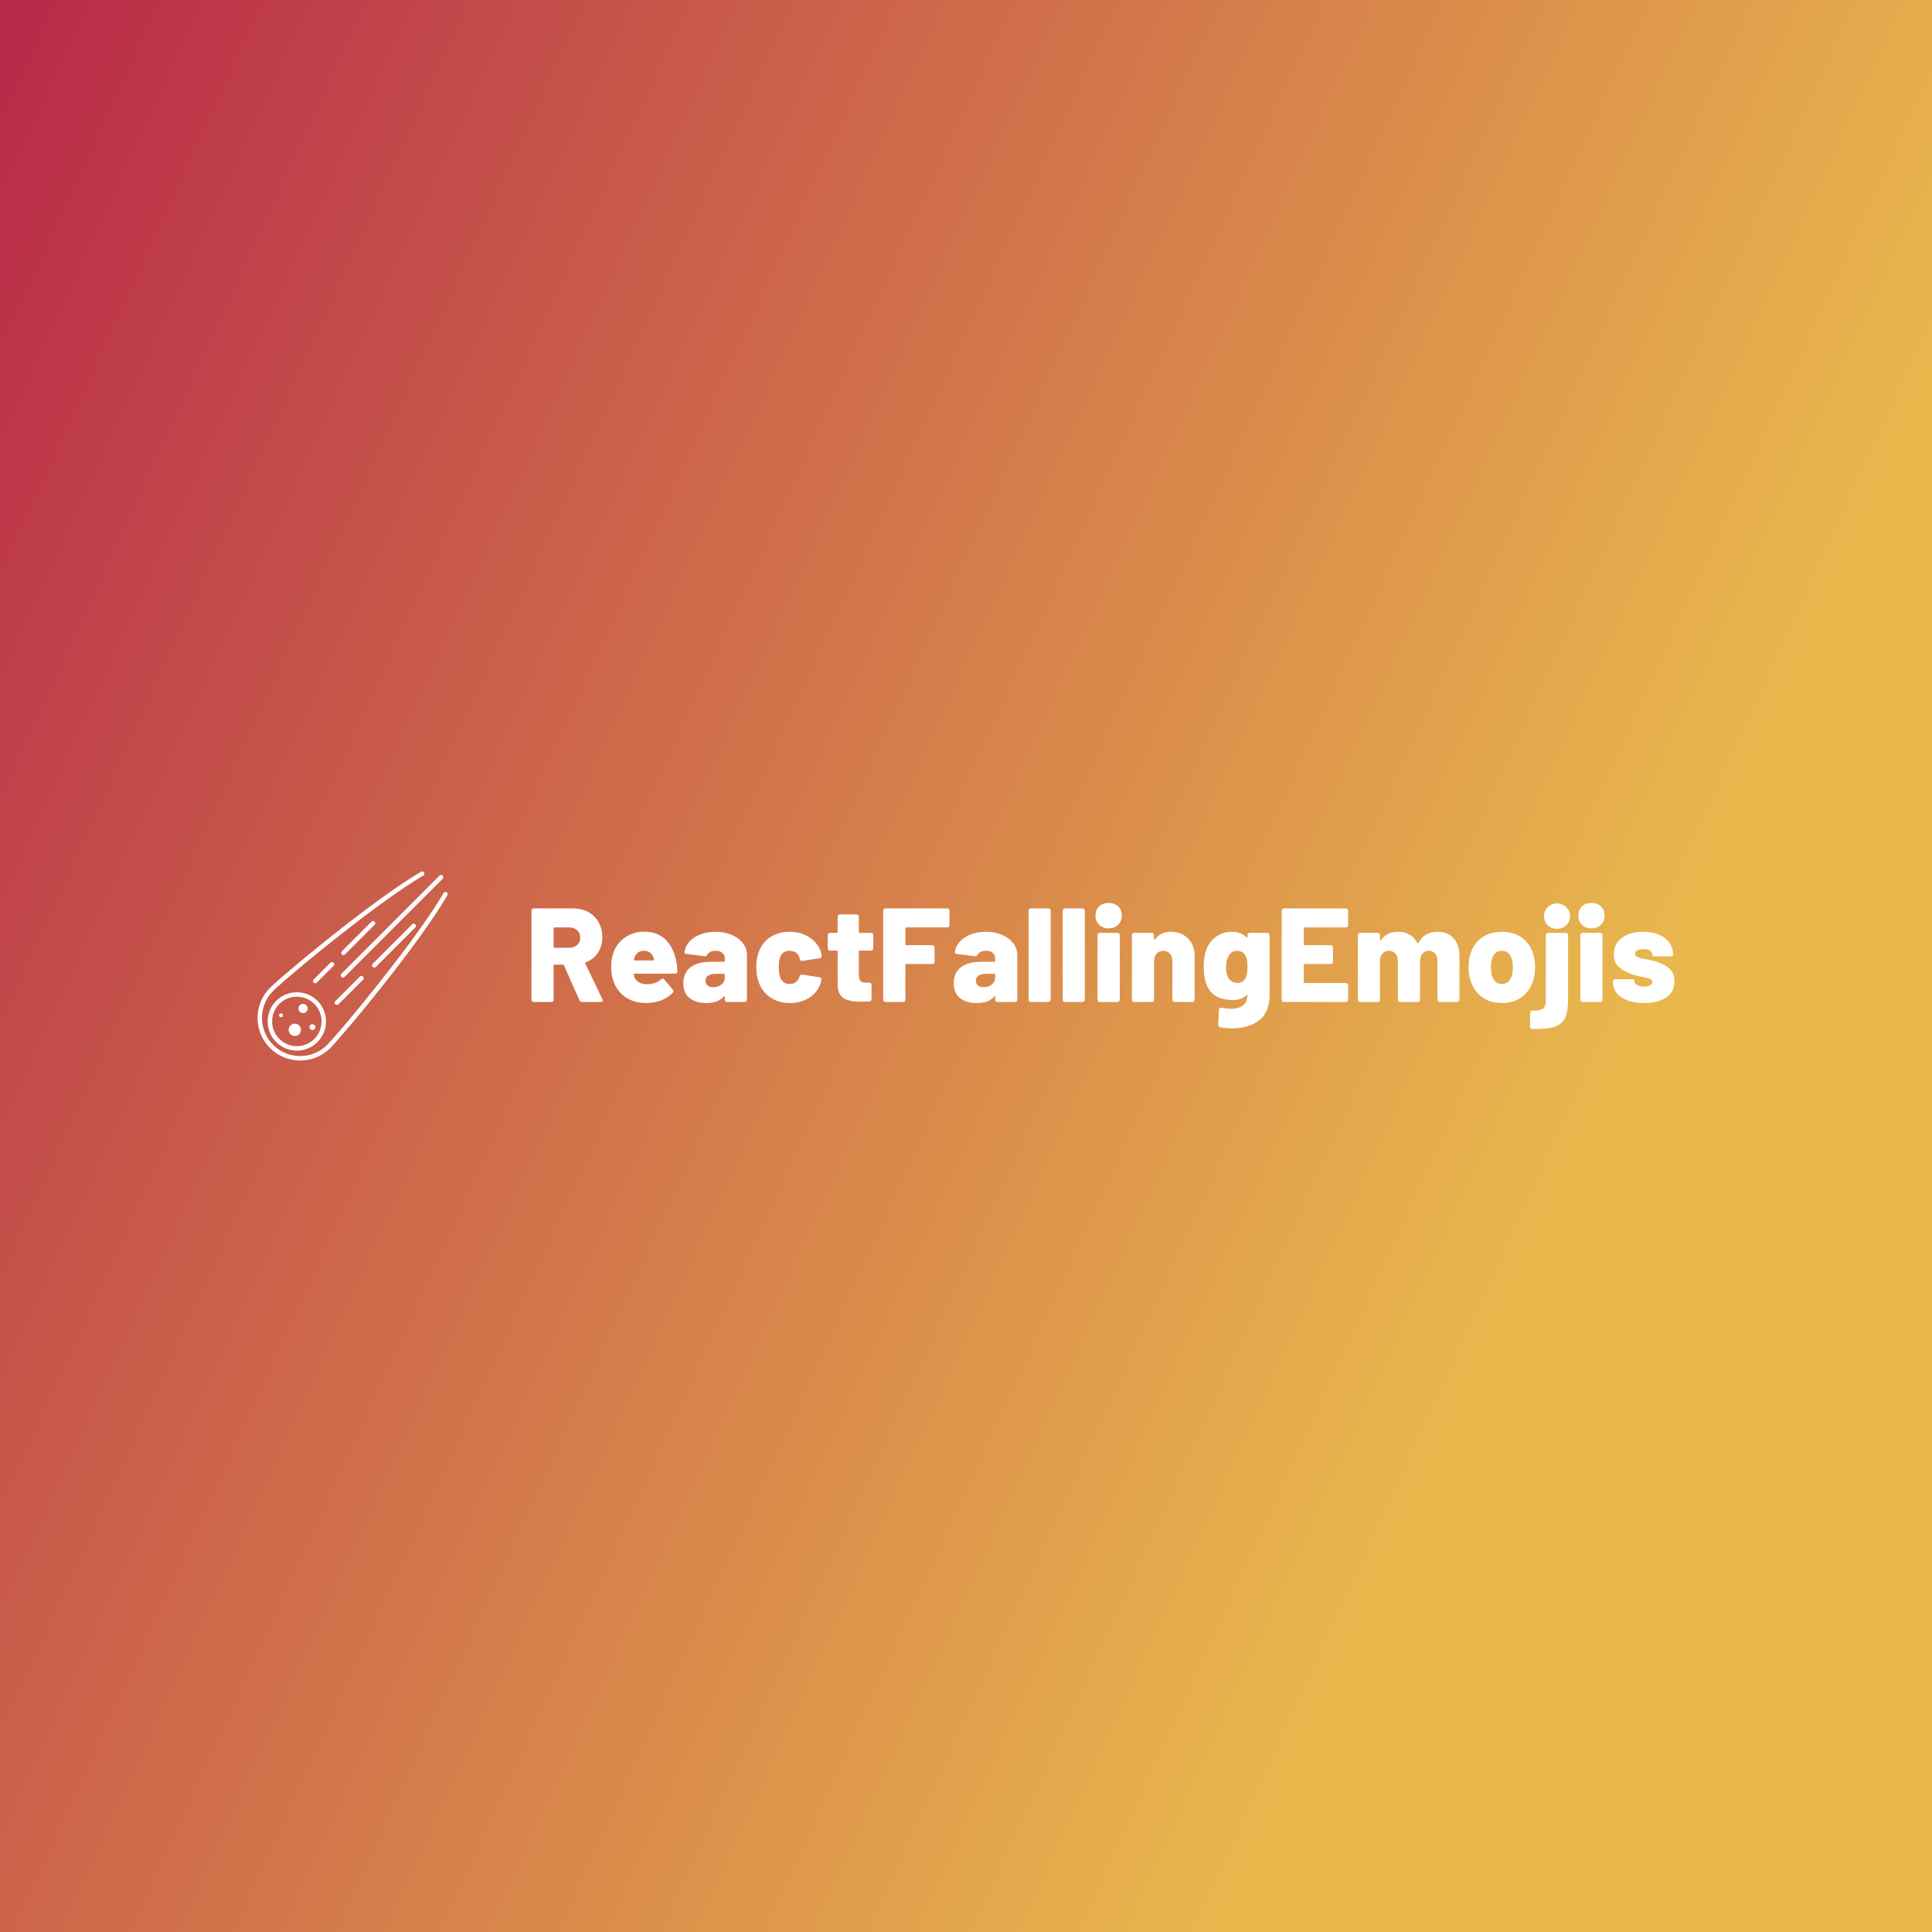 <svg data-v-fde0c5aa="" xmlns="http://www.w3.org/2000/svg" viewBox="0 0 300 300" class="iconLeft"><rect x="0" y="0" width="300" height="300" fill="#333333" stroke="none"/><!----><defs data-v-fde0c5aa=""><linearGradient data-v-fde0c5aa="" gradientTransform="rotate(25)" id="1e7dfe25-4554-42d2-be0d-145f78317acb" x1="0%" y1="0%" x2="100%" y2="0%"><stop data-v-fde0c5aa="" offset="0%" stop-color="#B82949" stop-opacity="1"></stop><stop data-v-fde0c5aa="" offset="100%" stop-color="#E9B84C" stop-opacity="1"></stop></linearGradient></defs><rect data-v-fde0c5aa="" fill="url(#1e7dfe25-4554-42d2-be0d-145f78317acb)" x="0" y="0" width="300px" height="300px" class="logo-background-square"></rect><defs data-v-fde0c5aa=""><!----></defs><g data-v-fde0c5aa="" id="04a13ec6-5267-46af-9833-fa215c04dc74" fill="#ffffff" transform="matrix(1.483,0,0,1.483,81.501,134.827)"><path d="M6.01 14L6.01 14Q5.80 14 5.71 13.80L5.71 13.80L4.09 10.16L4.09 10.16Q4.06 10.09 3.98 10.09L3.98 10.09L3.11 10.09L3.11 10.09Q3.01 10.09 3.01 10.19L3.01 10.19L3.01 13.75L3.01 13.75Q3.01 13.86 2.94 13.93L2.94 13.93L2.94 13.93Q2.87 14 2.76 14L2.76 14L0.94 14L0.94 14Q0.83 14 0.76 13.93L0.76 13.93L0.76 13.93Q0.69 13.86 0.69 13.75L0.69 13.75L0.69 4.45L0.69 4.45Q0.69 4.34 0.76 4.27L0.76 4.27L0.76 4.27Q0.83 4.20 0.94 4.20L0.94 4.20L5.01 4.20L5.01 4.20Q5.94 4.20 6.64 4.58L6.64 4.58L6.64 4.58Q7.34 4.96 7.72 5.65L7.72 5.65L7.72 5.65Q8.11 6.34 8.11 7.24L8.11 7.24L8.11 7.24Q8.11 8.16 7.65 8.85L7.65 8.85L7.65 8.85Q7.20 9.53 6.38 9.84L6.38 9.84L6.38 9.84Q6.29 9.88 6.33 9.98L6.33 9.98L8.12 13.71L8.15 13.82L8.15 13.82Q8.15 14 7.92 14L7.92 14L6.01 14ZM3.11 6.19L3.11 6.19Q3.01 6.19 3.01 6.29L3.01 6.29L3.01 8.22L3.01 8.22Q3.01 8.32 3.11 8.32L3.11 8.32L4.63 8.32L4.63 8.32Q5.15 8.32 5.47 8.03L5.47 8.03L5.47 8.03Q5.80 7.74 5.80 7.27L5.80 7.27L5.80 7.27Q5.80 6.78 5.47 6.48L5.47 6.48L5.47 6.48Q5.15 6.19 4.63 6.19L4.63 6.19L3.11 6.19ZM12.82 12.14L12.82 12.14Q13.26 12.14 13.63 12.00L13.63 12.00L13.63 12.00Q14 11.87 14.25 11.65L14.25 11.65L14.25 11.65Q14.34 11.55 14.43 11.55L14.43 11.55L14.43 11.55Q14.52 11.55 14.60 11.65L14.60 11.65L15.47 12.68L15.47 12.68Q15.55 12.78 15.55 12.87L15.55 12.87L15.55 12.87Q15.55 12.96 15.47 13.05L15.47 13.05L15.47 13.05Q14.99 13.55 14.27 13.83L14.27 13.83L14.27 13.83Q13.54 14.11 12.71 14.11L12.71 14.11L12.71 14.11Q11.76 14.11 11.03 13.77L11.03 13.77L11.03 13.77Q10.29 13.43 9.81 12.81L9.81 12.81L9.81 12.81Q9.04 11.83 9.04 10.32L9.04 10.32L9.04 10.32Q9.04 9.65 9.20 9.06L9.20 9.06L9.20 9.06Q9.51 7.97 10.40 7.30L10.40 7.30L10.40 7.30Q11.30 6.64 12.50 6.64L12.50 6.64L12.50 6.64Q13.90 6.64 14.76 7.50L14.76 7.50L14.76 7.50Q15.62 8.37 15.89 9.93L15.89 9.93L15.89 9.93Q15.95 10.32 15.97 10.78L15.97 10.78L15.97 10.78Q15.97 11.03 15.72 11.03L15.72 11.03L11.49 11.03L11.49 11.03Q11.45 11.03 11.42 11.06L11.42 11.06L11.42 11.06Q11.38 11.09 11.40 11.14L11.40 11.14L11.48 11.42L11.48 11.42Q11.62 11.76 11.97 11.95L11.97 11.95L11.97 11.95Q12.32 12.14 12.82 12.14L12.82 12.14ZM12.46 8.64L12.46 8.64Q11.75 8.64 11.49 9.32L11.49 9.32L11.49 9.32Q11.44 9.46 11.42 9.53L11.42 9.53L11.42 9.56L11.42 9.56Q11.42 9.65 11.52 9.65L11.52 9.65L13.44 9.65L13.44 9.65Q13.50 9.65 13.52 9.61L13.52 9.61L13.52 9.61Q13.54 9.58 13.52 9.53L13.52 9.53L13.47 9.35L13.47 9.35Q13.36 9.02 13.10 8.83L13.10 8.83L13.10 8.83Q12.85 8.64 12.46 8.64L12.46 8.64ZM19.95 6.65L19.95 6.65Q20.87 6.65 21.63 6.96L21.63 6.96L21.63 6.96Q22.39 7.28 22.82 7.83L22.82 7.83L22.82 7.83Q23.25 8.39 23.25 9.06L23.25 9.06L23.25 13.75L23.25 13.75Q23.25 13.86 23.18 13.93L23.18 13.93L23.18 13.93Q23.11 14 23.00 14L23.00 14L21.18 14L21.18 14Q21.07 14 21 13.93L21 13.93L21 13.93Q20.93 13.86 20.93 13.75L20.93 13.75L20.93 13.47L20.93 13.47Q20.93 13.40 20.89 13.38L20.89 13.38L20.89 13.38Q20.86 13.37 20.82 13.43L20.82 13.43L20.82 13.43Q20.26 14.11 19.01 14.11L19.01 14.11L19.01 14.11Q17.91 14.11 17.25 13.59L17.25 13.59L17.25 13.59Q16.59 13.06 16.59 12.04L16.59 12.04L16.59 12.04Q16.59 10.96 17.34 10.37L17.34 10.37L17.34 10.37Q18.09 9.79 19.50 9.79L19.50 9.79L20.83 9.79L20.83 9.79Q20.93 9.79 20.93 9.69L20.93 9.69L20.93 9.45L20.93 9.45Q20.93 9.07 20.68 8.86L20.68 8.86L20.68 8.86Q20.44 8.64 19.99 8.64L19.99 8.64L19.99 8.64Q19.67 8.64 19.44 8.74L19.44 8.74L19.44 8.74Q19.21 8.85 19.11 9.03L19.11 9.03L19.11 9.03Q19.04 9.13 18.98 9.18L18.98 9.18L18.98 9.18Q18.91 9.23 18.82 9.21L18.82 9.21L16.94 8.97L16.94 8.97Q16.69 8.95 16.72 8.78L16.72 8.78L16.72 8.78Q16.79 8.18 17.22 7.69L17.22 7.69L17.22 7.69Q17.65 7.21 18.36 6.93L18.36 6.93L18.36 6.93Q19.07 6.65 19.95 6.65L19.95 6.65ZM19.71 12.45L19.71 12.45Q20.24 12.45 20.59 12.17L20.59 12.17L20.59 12.17Q20.93 11.90 20.93 11.45L20.93 11.45L20.93 11.14L20.93 11.14Q20.93 11.05 20.83 11.05L20.83 11.05L20.02 11.05L20.02 11.05Q19.49 11.05 19.20 11.23L19.20 11.23L19.20 11.23Q18.91 11.41 18.91 11.77L18.91 11.77L18.91 11.77Q18.91 12.08 19.12 12.26L19.12 12.26L19.12 12.26Q19.33 12.45 19.71 12.45L19.71 12.45ZM27.73 14.11L27.73 14.11Q26.59 14.11 25.73 13.54L25.73 13.54L25.73 13.54Q24.86 12.96 24.50 11.96L24.50 11.96L24.50 11.96Q24.23 11.28 24.23 10.35L24.23 10.35L24.23 10.35Q24.23 9.41 24.50 8.74L24.50 8.74L24.50 8.74Q24.85 7.76 25.72 7.20L25.72 7.20L25.72 7.20Q26.59 6.65 27.73 6.65L27.73 6.65L27.73 6.65Q28.90 6.65 29.78 7.22L29.78 7.22L29.78 7.22Q30.66 7.80 30.97 8.68L30.97 8.68L30.97 8.68Q31.05 8.90 31.08 9.14L31.08 9.14L31.08 9.20L31.08 9.20Q31.08 9.38 30.86 9.42L30.86 9.42L29.08 9.69L29.01 9.70L29.01 9.70Q28.83 9.70 28.80 9.53L28.80 9.53L28.74 9.34L28.74 9.34Q28.66 9.03 28.38 8.83L28.38 8.83L28.38 8.83Q28.10 8.64 27.72 8.64L27.72 8.64L27.72 8.64Q26.98 8.64 26.74 9.30L26.74 9.30L26.74 9.30Q26.59 9.69 26.59 10.36L26.59 10.36L26.59 10.36Q26.59 10.96 26.73 11.41L26.73 11.41L26.73 11.41Q26.99 12.12 27.72 12.12L27.72 12.12L27.72 12.12Q28.08 12.12 28.34 11.94L28.34 11.94L28.34 11.94Q28.60 11.76 28.73 11.41L28.73 11.41L28.74 11.34L28.74 11.34L28.74 11.34Q28.76 11.27 28.85 11.19L28.85 11.19L28.85 11.19Q28.94 11.12 29.04 11.13L29.04 11.13L30.83 11.41L30.83 11.41Q31.08 11.45 31.04 11.69L31.04 11.69L31.04 11.69Q31.01 11.91 30.97 12.04L30.97 12.04L30.97 12.04Q30.63 13.02 29.76 13.57L29.76 13.57L29.76 13.57Q28.88 14.11 27.73 14.11L27.73 14.11ZM36.48 8.37L36.48 8.37Q36.48 8.48 36.41 8.55L36.41 8.55L36.41 8.55Q36.34 8.62 36.23 8.62L36.23 8.62L35.07 8.62L35.07 8.62Q34.97 8.62 34.97 8.72L34.97 8.72L34.97 11.17L34.97 11.17Q34.97 11.97 35.62 11.97L35.62 11.97L36.05 11.97L36.05 11.97Q36.16 11.97 36.23 12.04L36.23 12.04L36.23 12.04Q36.30 12.11 36.30 12.22L36.30 12.22L36.30 13.69L36.30 13.69Q36.30 13.92 36.06 13.94L36.06 13.94L36.06 13.94Q35.42 13.97 35.15 13.97L35.15 13.97L35.15 13.97Q33.94 13.97 33.35 13.58L33.35 13.58L33.35 13.58Q32.76 13.19 32.75 12.12L32.75 12.12L32.75 8.72L32.75 8.72Q32.75 8.62 32.65 8.62L32.65 8.62L31.96 8.62L31.96 8.62Q31.85 8.62 31.78 8.55L31.78 8.55L31.78 8.55Q31.71 8.48 31.71 8.37L31.71 8.37L31.71 7.01L31.71 7.01Q31.71 6.90 31.78 6.83L31.78 6.83L31.78 6.83Q31.85 6.76 31.96 6.76L31.96 6.76L32.65 6.76L32.65 6.76Q32.75 6.76 32.75 6.66L32.75 6.66L32.75 5.08L32.75 5.08Q32.75 4.97 32.82 4.90L32.82 4.90L32.82 4.90Q32.89 4.83 33.00 4.83L33.00 4.83L34.72 4.83L34.72 4.83Q34.83 4.83 34.90 4.90L34.90 4.90L34.90 4.90Q34.97 4.97 34.97 5.08L34.97 5.08L34.97 6.66L34.97 6.66Q34.97 6.76 35.07 6.76L35.07 6.76L36.23 6.76L36.23 6.76Q36.34 6.76 36.41 6.83L36.41 6.83L36.41 6.83Q36.48 6.90 36.48 7.01L36.48 7.01L36.48 8.37ZM44.46 5.94L44.46 5.94Q44.46 6.05 44.39 6.12L44.39 6.12L44.39 6.12Q44.32 6.19 44.21 6.19L44.21 6.19L39.94 6.19L39.94 6.19Q39.84 6.19 39.84 6.29L39.84 6.29L39.84 7.95L39.84 7.95Q39.84 8.05 39.94 8.05L39.94 8.05L42.64 8.05L42.64 8.05Q42.76 8.05 42.83 8.12L42.83 8.12L42.83 8.12Q42.90 8.19 42.90 8.30L42.90 8.30L42.90 9.77L42.90 9.77Q42.90 9.88 42.83 9.95L42.83 9.95L42.83 9.95Q42.76 10.02 42.64 10.02L42.64 10.02L39.94 10.02L39.94 10.02Q39.84 10.02 39.84 10.12L39.84 10.12L39.84 13.75L39.84 13.75Q39.84 13.86 39.77 13.93L39.77 13.93L39.77 13.93Q39.70 14 39.59 14L39.59 14L37.77 14L37.77 14Q37.66 14 37.59 13.93L37.59 13.93L37.59 13.93Q37.52 13.86 37.52 13.75L37.52 13.75L37.52 4.45L37.52 4.45Q37.52 4.34 37.59 4.27L37.59 4.27L37.59 4.27Q37.66 4.20 37.77 4.20L37.77 4.20L44.21 4.20L44.21 4.20Q44.32 4.20 44.39 4.27L44.39 4.27L44.39 4.27Q44.46 4.34 44.46 4.45L44.46 4.45L44.46 5.94ZM48.26 6.65L48.26 6.65Q49.18 6.65 49.94 6.96L49.94 6.96L49.94 6.96Q50.69 7.28 51.13 7.83L51.13 7.83L51.13 7.83Q51.56 8.39 51.56 9.06L51.56 9.06L51.56 13.75L51.56 13.75Q51.56 13.86 51.49 13.93L51.49 13.93L51.49 13.93Q51.42 14 51.31 14L51.31 14L49.49 14L49.49 14Q49.38 14 49.31 13.93L49.31 13.93L49.31 13.93Q49.24 13.86 49.24 13.75L49.24 13.75L49.24 13.47L49.24 13.47Q49.24 13.40 49.20 13.38L49.20 13.38L49.20 13.38Q49.17 13.37 49.13 13.43L49.13 13.43L49.13 13.43Q48.57 14.11 47.32 14.11L47.32 14.11L47.32 14.11Q46.21 14.11 45.56 13.59L45.56 13.59L45.56 13.59Q44.90 13.06 44.90 12.04L44.90 12.04L44.90 12.04Q44.90 10.96 45.65 10.37L45.65 10.37L45.65 10.37Q46.40 9.79 47.81 9.79L47.81 9.79L49.14 9.79L49.14 9.79Q49.24 9.79 49.24 9.69L49.24 9.69L49.24 9.45L49.24 9.45Q49.24 9.07 48.99 8.86L48.99 8.86L48.99 8.86Q48.75 8.64 48.30 8.64L48.30 8.64L48.30 8.64Q47.98 8.64 47.75 8.74L47.75 8.74L47.75 8.74Q47.52 8.85 47.42 9.03L47.42 9.03L47.42 9.03Q47.35 9.13 47.29 9.18L47.29 9.18L47.29 9.18Q47.22 9.23 47.12 9.21L47.12 9.21L45.25 8.97L45.25 8.97Q45.00 8.95 45.02 8.78L45.02 8.78L45.02 8.78Q45.09 8.18 45.53 7.69L45.53 7.69L45.53 7.69Q45.96 7.21 46.67 6.93L46.67 6.93L46.67 6.93Q47.38 6.65 48.26 6.65L48.26 6.65ZM48.02 12.45L48.02 12.45Q48.55 12.45 48.90 12.17L48.90 12.17L48.90 12.17Q49.24 11.90 49.24 11.45L49.24 11.45L49.24 11.14L49.24 11.14Q49.24 11.05 49.14 11.05L49.14 11.05L48.33 11.05L48.33 11.05Q47.80 11.05 47.51 11.23L47.51 11.23L47.51 11.23Q47.22 11.41 47.22 11.77L47.22 11.77L47.22 11.77Q47.22 12.08 47.43 12.26L47.43 12.26L47.43 12.26Q47.64 12.45 48.02 12.45L48.02 12.45ZM52.99 14L52.99 14Q52.88 14 52.81 13.93L52.81 13.93L52.81 13.93Q52.74 13.86 52.74 13.75L52.74 13.75L52.74 4.45L52.74 4.45Q52.74 4.34 52.81 4.27L52.81 4.27L52.81 4.27Q52.88 4.20 52.99 4.20L52.99 4.20L54.81 4.20L54.81 4.20Q54.92 4.20 54.99 4.27L54.99 4.27L54.99 4.27Q55.06 4.34 55.06 4.45L55.06 4.45L55.06 13.75L55.06 13.75Q55.06 13.86 54.99 13.93L54.99 13.93L54.99 13.93Q54.92 14 54.81 14L54.81 14L52.99 14ZM56.56 14L56.56 14Q56.45 14 56.38 13.93L56.38 13.93L56.38 13.93Q56.31 13.86 56.31 13.75L56.31 13.75L56.31 4.45L56.31 4.45Q56.31 4.34 56.38 4.27L56.38 4.27L56.38 4.27Q56.45 4.20 56.56 4.20L56.56 4.20L58.38 4.20L58.38 4.20Q58.49 4.20 58.56 4.27L58.56 4.27L58.56 4.27Q58.63 4.34 58.63 4.45L58.63 4.45L58.63 13.75L58.63 13.75Q58.63 13.86 58.56 13.93L58.56 13.93L58.56 13.93Q58.49 14 58.38 14L58.38 14L56.56 14ZM61.12 6.29L61.12 6.29Q60.51 6.29 60.13 5.91L60.13 5.91L60.13 5.91Q59.75 5.54 59.75 4.94L59.75 4.94L59.75 4.94Q59.75 4.35 60.13 3.99L60.13 3.99L60.13 3.99Q60.51 3.63 61.12 3.63L61.12 3.63L61.12 3.63Q61.74 3.63 62.12 3.99L62.12 3.99L62.12 3.99Q62.50 4.35 62.50 4.94L62.50 4.94L62.50 4.94Q62.50 5.54 62.12 5.91L62.12 5.91L62.12 5.91Q61.74 6.29 61.12 6.29L61.12 6.29ZM60.21 14L60.21 14Q60.10 14 60.03 13.93L60.03 13.93L60.03 13.93Q59.96 13.86 59.96 13.75L59.96 13.75L59.96 7.01L59.96 7.01Q59.96 6.90 60.03 6.83L60.03 6.83L60.03 6.83Q60.10 6.76 60.21 6.76L60.21 6.76L62.03 6.76L62.03 6.76Q62.15 6.76 62.22 6.83L62.22 6.83L62.22 6.83Q62.29 6.90 62.29 7.01L62.29 7.01L62.29 13.75L62.29 13.75Q62.29 13.86 62.22 13.93L62.22 13.93L62.22 13.93Q62.15 14 62.03 14L62.03 14L60.21 14ZM67.65 6.65L67.65 6.65Q68.74 6.65 69.43 7.34L69.43 7.34L69.43 7.34Q70.13 8.04 70.13 9.23L70.13 9.23L70.13 13.75L70.13 13.75Q70.13 13.86 70.06 13.93L70.06 13.93L70.06 13.93Q69.99 14 69.87 14L69.87 14L68.05 14L68.05 14Q67.94 14 67.87 13.93L67.87 13.93L67.87 13.93Q67.80 13.86 67.80 13.75L67.80 13.75L67.80 9.73L67.80 9.73Q67.80 9.24 67.54 8.94L67.54 8.94L67.54 8.94Q67.28 8.64 66.85 8.64L66.85 8.64L66.85 8.64Q66.42 8.64 66.15 8.94L66.15 8.94L66.15 8.94Q65.88 9.24 65.88 9.73L65.88 9.73L65.88 13.75L65.88 13.75Q65.88 13.86 65.81 13.93L65.81 13.93L65.81 13.93Q65.74 14 65.63 14L65.63 14L63.81 14L63.81 14Q63.70 14 63.63 13.93L63.63 13.93L63.63 13.93Q63.56 13.86 63.56 13.75L63.56 13.75L63.56 7.01L63.56 7.01Q63.56 6.90 63.63 6.83L63.63 6.83L63.63 6.83Q63.70 6.76 63.81 6.76L63.81 6.76L65.63 6.76L65.63 6.76Q65.74 6.76 65.81 6.83L65.81 6.83L65.81 6.83Q65.88 6.90 65.88 7.01L65.88 7.01L65.88 7.41L65.88 7.41Q65.88 7.48 65.92 7.49L65.92 7.49L65.92 7.49Q65.95 7.50 65.98 7.45L65.98 7.45L65.98 7.45Q66.56 6.65 67.65 6.65L67.65 6.65ZM75.66 7.01L75.66 7.01Q75.66 6.90 75.73 6.83L75.73 6.83L75.73 6.83Q75.80 6.76 75.91 6.76L75.91 6.76L77.73 6.76L77.73 6.76Q77.84 6.76 77.91 6.83L77.91 6.83L77.91 6.83Q77.98 6.90 77.98 7.01L77.98 7.01L77.98 13.19L77.98 13.19Q77.98 15.11 76.87 15.93L76.87 15.93L76.87 15.93Q75.75 16.76 74.07 16.76L74.07 16.76L74.07 16.76Q73.54 16.76 72.83 16.66L72.83 16.66L72.83 16.66Q72.59 16.62 72.60 16.38L72.60 16.38L72.67 14.83L72.67 14.83Q72.69 14.56 72.97 14.60L72.97 14.60L72.97 14.60Q73.53 14.71 73.95 14.71L73.95 14.71L73.95 14.71Q74.75 14.71 75.20 14.35L75.20 14.35L75.20 14.35Q75.66 13.99 75.66 13.20L75.66 13.20L75.50 13.34L75.50 13.34Q75.01 13.80 74.10 13.80L74.10 13.80L74.10 13.80Q73.18 13.80 72.41 13.40L72.41 13.40L72.41 13.40Q71.64 12.99 71.30 11.97L71.30 11.97L71.30 11.97Q71.08 11.30 71.08 10.32L71.08 10.32L71.08 10.32Q71.08 9.24 71.34 8.55L71.34 8.55L71.34 8.55Q71.67 7.69 72.37 7.17L72.37 7.17L72.37 7.17Q73.08 6.65 74.02 6.65L74.02 6.65L74.02 6.65Q75.00 6.65 75.54 7.22L75.54 7.22L75.54 7.22Q75.59 7.28 75.62 7.27L75.62 7.27L75.62 7.27Q75.66 7.25 75.66 7.18L75.66 7.18L75.66 7.01ZM75.53 11.35L75.53 11.35Q75.66 11.03 75.66 10.30L75.66 10.30L75.66 10.30Q75.66 9.93 75.63 9.71L75.63 9.71L75.63 9.71Q75.60 9.49 75.52 9.30L75.52 9.30L75.52 9.30Q75.40 8.99 75.16 8.81L75.16 8.81L75.16 8.81Q74.91 8.64 74.56 8.64L74.56 8.64L74.56 8.64Q73.91 8.64 73.63 9.30L73.63 9.30L73.63 9.30Q73.42 9.69 73.42 10.33L73.42 10.33L73.42 10.33Q73.42 11.02 73.60 11.34L73.60 11.34L73.60 11.34Q73.72 11.63 73.98 11.82L73.98 11.82L73.98 11.82Q74.23 12.00 74.58 12.00L74.58 12.00L74.58 12.00Q75.29 12.00 75.53 11.35L75.53 11.35ZM86.20 5.94L86.20 5.94Q86.20 6.05 86.13 6.12L86.13 6.12L86.13 6.12Q86.06 6.19 85.95 6.19L85.95 6.19L81.66 6.19L81.66 6.19Q81.56 6.19 81.56 6.29L81.56 6.29L81.56 7.95L81.56 7.95Q81.56 8.05 81.66 8.05L81.66 8.05L84.36 8.05L84.36 8.05Q84.48 8.05 84.55 8.12L84.55 8.12L84.55 8.12Q84.62 8.19 84.62 8.30L84.62 8.30L84.62 9.77L84.62 9.77Q84.62 9.88 84.55 9.95L84.55 9.95L84.55 9.95Q84.48 10.02 84.36 10.02L84.36 10.02L81.66 10.02L81.66 10.02Q81.56 10.02 81.56 10.12L81.56 10.12L81.56 11.91L81.56 11.91Q81.56 12.01 81.66 12.01L81.66 12.01L85.95 12.01L85.95 12.01Q86.06 12.01 86.13 12.08L86.13 12.08L86.13 12.08Q86.20 12.15 86.20 12.26L86.20 12.26L86.20 13.75L86.20 13.75Q86.20 13.86 86.13 13.93L86.13 13.93L86.13 13.93Q86.06 14 85.95 14L85.95 14L79.49 14L79.49 14Q79.38 14 79.31 13.93L79.31 13.93L79.31 13.93Q79.24 13.86 79.24 13.75L79.24 13.75L79.24 4.45L79.24 4.45Q79.24 4.34 79.31 4.27L79.31 4.27L79.31 4.27Q79.38 4.20 79.49 4.20L79.49 4.20L85.95 4.20L85.95 4.20Q86.06 4.20 86.13 4.27L86.13 4.27L86.13 4.27Q86.20 4.34 86.20 4.45L86.20 4.45L86.20 5.94ZM95.54 6.65L95.54 6.65Q96.63 6.65 97.24 7.32L97.24 7.32L97.24 7.32Q97.86 7.99 97.86 9.21L97.86 9.21L97.86 13.75L97.86 13.75Q97.86 13.86 97.79 13.93L97.79 13.93L97.79 13.93Q97.72 14 97.61 14L97.61 14L95.80 14L95.80 14Q95.69 14 95.62 13.93L95.62 13.93L95.62 13.93Q95.55 13.86 95.55 13.75L95.55 13.75L95.55 9.72L95.55 9.72Q95.55 9.24 95.31 8.94L95.31 8.94L95.31 8.94Q95.06 8.64 94.65 8.64L94.65 8.64L94.65 8.64Q94.25 8.64 93.99 8.93L93.99 8.93L93.99 8.93Q93.73 9.23 93.73 9.72L93.73 9.72L93.73 13.75L93.73 13.75Q93.73 13.86 93.66 13.93L93.66 13.93L93.66 13.93Q93.59 14 93.48 14L93.48 14L91.66 14L91.66 14Q91.55 14 91.48 13.93L91.48 13.93L91.48 13.93Q91.41 13.86 91.41 13.75L91.41 13.75L91.41 9.72L91.41 9.72Q91.41 9.24 91.15 8.94L91.15 8.94L91.15 8.94Q90.89 8.64 90.48 8.64L90.48 8.64L90.48 8.64Q90.10 8.64 89.85 8.88L89.85 8.88L89.85 8.88Q89.60 9.11 89.54 9.51L89.54 9.51L89.54 13.75L89.54 13.75Q89.54 13.86 89.47 13.93L89.47 13.93L89.47 13.93Q89.40 14 89.29 14L89.29 14L87.47 14L87.47 14Q87.36 14 87.29 13.93L87.29 13.93L87.29 13.93Q87.22 13.86 87.22 13.75L87.22 13.75L87.22 7.01L87.22 7.01Q87.22 6.90 87.29 6.83L87.29 6.83L87.29 6.83Q87.36 6.76 87.47 6.76L87.47 6.76L89.29 6.76L89.29 6.76Q89.40 6.76 89.47 6.83L89.47 6.83L89.47 6.83Q89.54 6.90 89.54 7.01L89.54 7.01L89.54 7.50L89.54 7.50Q89.54 7.57 89.58 7.58L89.58 7.58L89.58 7.58Q89.61 7.59 89.66 7.53L89.66 7.53L89.66 7.53Q90.22 6.65 91.42 6.65L91.42 6.65L91.42 6.65Q92.11 6.65 92.63 6.95L92.63 6.95L92.63 6.95Q93.16 7.25 93.45 7.83L93.45 7.83L93.45 7.83Q93.48 7.88 93.51 7.88L93.51 7.88L93.51 7.88Q93.55 7.87 93.58 7.81L93.58 7.81L93.58 7.81Q94.16 6.65 95.54 6.65L95.54 6.65ZM102.30 14.11L102.30 14.11Q101.04 14.11 100.16 13.44L100.16 13.44L100.16 13.44Q99.29 12.77 98.98 11.62L98.98 11.62L98.98 11.62Q98.81 11.05 98.81 10.36L98.81 10.36L98.81 10.36Q98.81 9.66 98.99 9.00L98.99 9.00L98.99 9.00Q99.32 7.90 100.19 7.27L100.19 7.27L100.19 7.27Q101.07 6.65 102.31 6.65L102.31 6.65L102.31 6.65Q103.54 6.65 104.40 7.27L104.40 7.27L104.40 7.27Q105.25 7.90 105.59 8.99L105.59 8.99L105.59 8.99Q105.78 9.62 105.78 10.33L105.78 10.33L105.78 10.33Q105.78 10.98 105.63 11.56L105.63 11.56L105.63 11.56Q105.34 12.74 104.45 13.43L104.45 13.43L104.45 13.43Q103.57 14.11 102.30 14.11L102.30 14.11ZM102.30 12.12L102.30 12.12Q102.70 12.12 102.98 11.87L102.98 11.87L102.98 11.87Q103.25 11.61 103.36 11.16L103.36 11.16L103.36 11.16Q103.45 10.79 103.45 10.36L103.45 10.36L103.45 10.36Q103.45 9.94 103.35 9.55L103.35 9.55L103.35 9.55Q103.24 9.11 102.97 8.88L102.97 8.88L102.97 8.88Q102.70 8.64 102.30 8.64L102.30 8.64L102.30 8.64Q101.88 8.64 101.62 8.88L101.62 8.88L101.62 8.88Q101.36 9.11 101.25 9.55L101.25 9.55L101.25 9.55Q101.15 9.86 101.15 10.36L101.15 10.36L101.15 10.36Q101.15 10.79 101.23 11.16L101.23 11.16L101.23 11.16Q101.36 11.61 101.63 11.87L101.63 11.87L101.63 11.87Q101.89 12.12 102.30 12.12L102.30 12.12ZM108.07 6.34L108.07 6.34Q107.46 6.34 107.09 5.96L107.09 5.96L107.09 5.96Q106.71 5.57 106.71 5.01L106.71 5.01L106.71 5.01Q106.71 4.47 107.11 4.07L107.11 4.07L107.11 4.07Q107.52 3.68 108.07 3.68L108.07 3.68L108.07 3.68Q108.61 3.68 109.03 4.07L109.03 4.07L109.03 4.07Q109.44 4.47 109.44 5.01L109.44 5.01L109.44 5.01Q109.44 5.57 109.05 5.96L109.05 5.96L109.05 5.96Q108.67 6.34 108.07 6.34L108.07 6.34ZM105.50 16.83L105.50 16.83Q105.25 16.83 105.25 16.58L105.25 16.58L105.25 15.15L105.25 15.15Q105.25 14.90 105.52 14.90L105.52 14.90L105.52 14.90Q106.32 14.92 106.61 14.69L106.61 14.69L106.61 14.69Q106.90 14.46 106.90 13.82L106.90 13.82L106.90 7.01L106.90 7.01Q106.90 6.90 106.97 6.83L106.97 6.83L106.97 6.83Q107.04 6.76 107.16 6.76L107.16 6.76L108.98 6.76L108.98 6.76Q109.09 6.76 109.16 6.83L109.16 6.83L109.16 6.83Q109.23 6.90 109.23 7.01L109.23 7.01L109.23 13.79L109.23 13.79Q109.23 15.02 108.91 15.68L108.91 15.68L108.91 15.68Q108.58 16.34 107.79 16.60L107.79 16.60L107.79 16.60Q107.00 16.86 105.50 16.83L105.50 16.83ZM111.68 6.29L111.68 6.29Q111.06 6.29 110.68 5.91L110.68 5.91L110.68 5.91Q110.31 5.54 110.31 4.94L110.31 4.94L110.31 4.94Q110.31 4.35 110.68 3.99L110.68 3.99L110.68 3.99Q111.06 3.63 111.68 3.63L111.68 3.63L111.68 3.63Q112.29 3.63 112.67 3.99L112.67 3.99L112.67 3.99Q113.05 4.35 113.05 4.94L113.05 4.94L113.05 4.94Q113.05 5.54 112.67 5.91L112.67 5.91L112.67 5.91Q112.29 6.29 111.68 6.29L111.68 6.29ZM110.77 14L110.77 14Q110.66 14 110.59 13.93L110.59 13.93L110.59 13.93Q110.52 13.86 110.52 13.75L110.52 13.75L110.52 7.01L110.52 7.01Q110.52 6.90 110.59 6.83L110.59 6.83L110.59 6.83Q110.66 6.76 110.77 6.76L110.77 6.76L112.59 6.76L112.59 6.76Q112.70 6.76 112.77 6.83L112.77 6.83L112.77 6.83Q112.84 6.90 112.84 7.01L112.84 7.01L112.84 13.75L112.84 13.75Q112.84 13.86 112.77 13.93L112.77 13.93L112.77 13.93Q112.70 14 112.59 14L112.59 14L110.77 14ZM117.19 14.11L117.19 14.11Q116.20 14.11 115.47 13.84L115.47 13.84L115.47 13.84Q114.73 13.57 114.33 13.07L114.33 13.07L114.33 13.07Q113.93 12.57 113.93 11.93L113.93 11.93L113.93 11.86L113.93 11.86Q113.93 11.75 114.00 11.68L114.00 11.68L114.00 11.68Q114.07 11.61 114.18 11.61L114.18 11.61L115.91 11.61L115.91 11.61Q116.16 11.61 116.16 11.69L116.16 11.69L116.16 11.77L116.16 11.77Q116.16 12.04 116.45 12.21L116.45 12.21L116.45 12.21Q116.73 12.39 117.18 12.39L117.18 12.39L117.18 12.39Q117.57 12.39 117.81 12.26L117.81 12.26L117.81 12.26Q118.05 12.12 118.05 11.90L118.05 11.90L118.05 11.90Q118.05 11.68 117.80 11.57L117.80 11.57L117.80 11.57Q117.54 11.47 117.00 11.37L117.00 11.37L117.00 11.37Q116.12 11.20 115.57 10.96L115.57 10.96L115.57 10.96Q114.87 10.67 114.44 10.22L114.44 10.22L114.44 10.22Q114.02 9.77 114.02 9.02L114.02 9.02L114.02 9.02Q114.02 7.92 114.86 7.29L114.86 7.29L114.86 7.29Q115.71 6.65 117.10 6.65L117.10 6.65L117.10 6.65Q118.03 6.65 118.74 6.95L118.74 6.95L118.74 6.95Q119.45 7.25 119.84 7.80L119.84 7.80L119.84 7.80Q120.23 8.34 120.23 9.06L120.23 9.06L120.23 9.06Q120.23 9.13 120.16 9.18L120.16 9.18L120.16 9.18Q120.09 9.23 119.98 9.23L119.98 9.23L118.31 9.23L118.31 9.23Q118.06 9.23 118.06 9.14L118.06 9.14L118.06 9.06L118.06 9.06Q118.06 8.79 117.81 8.62L117.81 8.62L117.81 8.62Q117.56 8.46 117.12 8.46L117.12 8.46L117.12 8.46Q116.73 8.46 116.49 8.59L116.49 8.59L116.49 8.59Q116.24 8.72 116.24 8.96L116.24 8.96L116.24 8.96Q116.24 9.20 116.51 9.30L116.51 9.30L116.51 9.30Q116.77 9.41 117.40 9.53L117.40 9.53L117.40 9.53Q118.26 9.70 118.55 9.80L118.55 9.80L118.55 9.80Q119.41 10.08 119.89 10.56L119.89 10.56L119.89 10.56Q120.37 11.03 120.37 11.83L120.37 11.83L120.37 11.83Q120.37 12.92 119.51 13.52L119.51 13.52L119.51 13.52Q118.65 14.11 117.19 14.11L117.19 14.11Z"></path></g><defs data-v-fde0c5aa=""><!----></defs><g data-v-fde0c5aa="" id="b96491b1-354e-423b-a4fa-f991923abc30" stroke="none" fill="#ffffff" transform="matrix(0.344,0,0,0.344,37.846,132.289)"><switch><g><path d="M91.549 18.206a1.001 1.001 0 0 0-1.367.361c-13.041 22.417-47.49 63.495-52.521 68.526-6.716 6.714-17.642 6.716-24.358 0-3.253-3.253-5.044-7.579-5.044-12.18s1.792-8.926 5.044-12.179c5.047-5.047 44.772-38.466 67.775-52.08a1 1 0 1 0-1.019-1.721C56.927 22.625 16.968 56.243 11.89 61.321c-3.631 3.631-5.63 8.458-5.63 13.593s2 9.963 5.63 13.594a19.166 19.166 0 0 0 13.593 5.621c4.923 0 9.846-1.874 13.593-5.621 5.241-5.241 39.441-45.911 52.835-68.935a1 1 0 0 0-.362-1.367z"></path><path d="M14.673 67.206a13.071 13.071 0 0 0-3.855 9.306c0 3.515 1.369 6.819 3.854 9.305s5.79 3.854 9.306 3.854c3.515 0 6.82-1.369 9.305-3.854 5.131-5.131 5.13-13.479 0-18.61-2.485-2.485-5.79-3.854-9.305-3.854s-6.82 1.368-9.305 3.853zm9.305 20.465a11.088 11.088 0 0 1-7.892-3.269 11.088 11.088 0 0 1-3.268-7.891 11.09 11.09 0 0 1 3.269-7.892c2.107-2.107 4.91-3.269 7.891-3.269s5.783 1.161 7.891 3.269c4.351 4.352 4.351 11.432 0 15.782a11.085 11.085 0 0 1-7.891 3.27z"></path><circle cx="16.803" cy="73.756" r=".854"></circle><circle cx="26.783" cy="70.673" r="2.08"></circle><circle cx="23.045" cy="80.301" r="2.776"></circle><circle cx="31.017" cy="79.092" r="1.306"></circle><path d="M44.088 56.401a.997.997 0 0 0 1.414 0L89.814 12.09a.999.999 0 1 0-1.414-1.414L44.088 54.987a.999.999 0 0 0 0 1.414zM45.015 46.545a.997.997 0 0 0 .707-.293l13.364-13.365a.999.999 0 1 0-1.414-1.414L44.308 44.838a.999.999 0 0 0 .707 1.707zM40.537 50.022a.999.999 0 0 0-1.414 0l-7.542 7.543a.999.999 0 1 0 1.414 1.414l7.542-7.543a1 1 0 0 0 0-1.414zM76.003 32.692l-17.79 17.79a.999.999 0 1 0 1.414 1.414l17.79-17.79a.999.999 0 1 0-1.414-1.414zM52.434 56.263L41.355 67.341a.999.999 0 1 0 1.414 1.414l11.079-11.078a.999.999 0 1 0-1.414-1.414z"></path></g></switch></g><!----></svg>